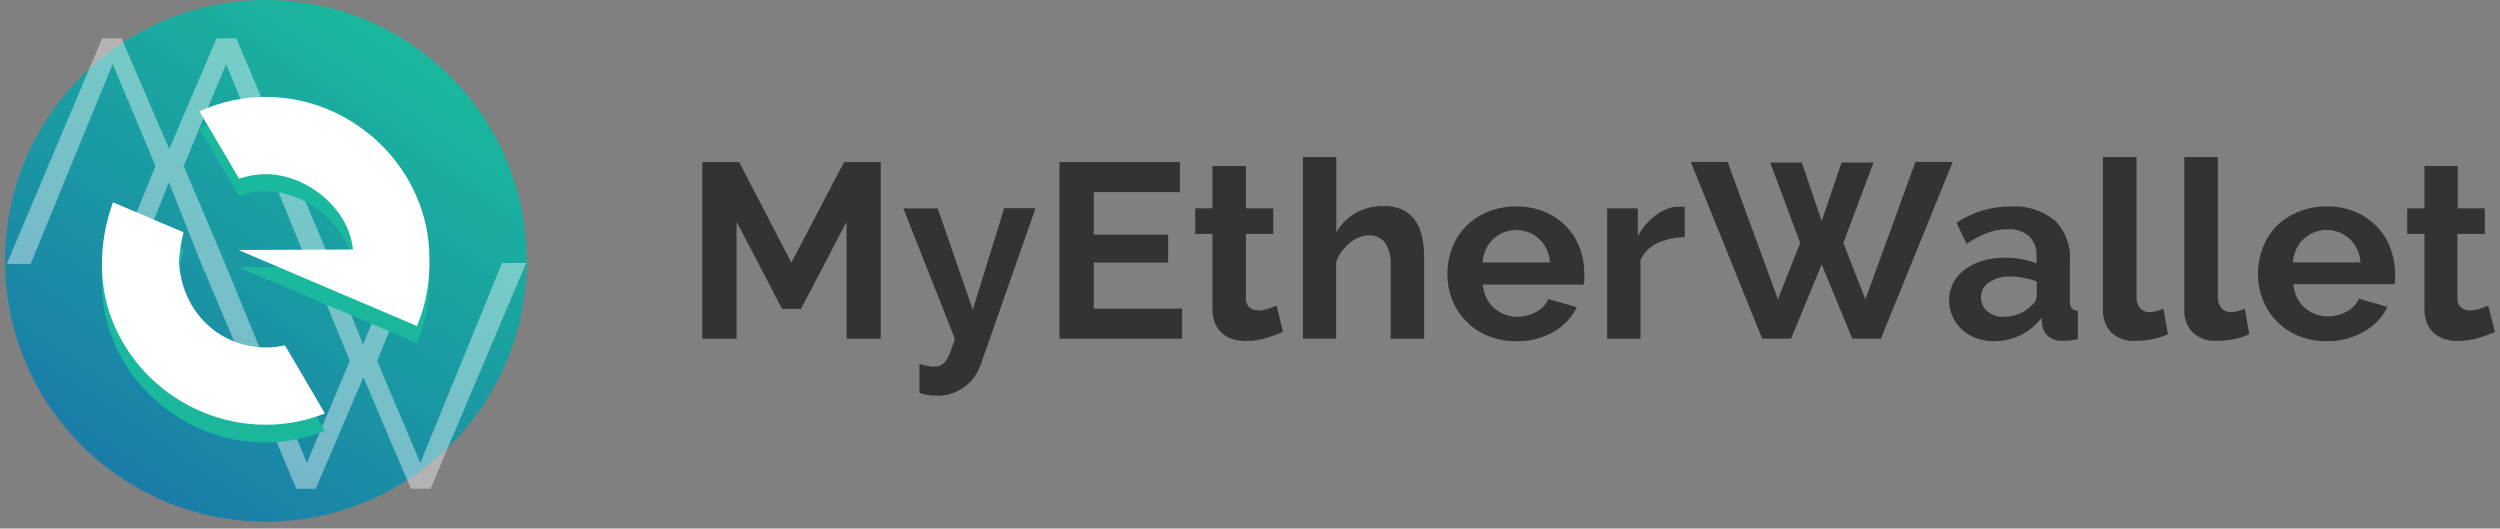 <svg width="298" height="63" viewBox="0 0 298 63" fill="none" xmlns="http://www.w3.org/2000/svg">
<rect x="0" y="0" width="298" height="63" fill="#808080" stroke="none"/>
<rect width="296.793" height="62.18" fill="black" fill-opacity="0" transform="translate(0.603)"/>
<path d="M31.693 62.18C48.864 62.18 62.783 48.261 62.783 31.09C62.783 13.919 48.864 0 31.693 0C14.523 0 0.603 13.919 0.603 31.09C0.603 48.261 14.523 62.18 31.693 62.18Z" fill="url(#paint0_linear)"/>
<rect width="61.908" height="53.689" fill="black" fill-opacity="0" transform="translate(0.807 4.566)"/>
<path opacity="0.4" d="M59.84 31.352L50.105 55.185L44.955 43.021L49.648 31.547H47.112L43.284 41.087L39.495 31.547H36.998L41.691 43.021L36.58 55.185L26.806 31.352L21.9 19.791L26.952 7.627L36.687 31.459H39.563L28.167 4.566H25.816L20.171 17.76L14.487 4.566H12.175L0.807 31.459H3.654L13.428 7.627L18.538 19.791L13.846 31.275H16.343L20.132 21.724L23.96 31.352L35.327 58.255H37.639L43.323 44.954L48.968 58.255H51.319L62.715 31.352H59.84Z" fill="white"/>
<path d="M33.967 43.234C33.222 43.41 32.459 43.498 31.694 43.497C26.272 43.497 21.657 39.368 21.327 33.237C21.406 32.067 21.591 30.906 21.881 29.769L13.467 26.232C12.589 28.629 12.142 31.161 12.146 33.713C12.146 44.225 21.152 52.746 31.664 52.746C34.086 52.738 36.483 52.266 38.728 51.357L33.967 43.234Z" fill="url(#paint1_linear)"/>
<path d="M31.694 13.602C28.961 13.598 26.26 14.184 23.775 15.322L28.497 23.347C29.526 22.992 30.606 22.812 31.694 22.812C36.493 22.812 41.584 26.834 42.07 31.79L28.419 31.848L49.706 40.903C50.769 38.344 51.273 35.588 51.183 32.819C51.183 22.346 42.206 13.602 31.694 13.602Z" fill="url(#paint2_linear)"/>
<path d="M33.967 41.155C33.222 41.331 32.459 41.419 31.694 41.418C26.272 41.418 21.657 37.288 21.327 31.158C21.406 29.987 21.591 28.826 21.881 27.689L13.467 24.114C12.589 26.511 12.142 29.043 12.146 31.595C12.146 42.107 21.152 50.628 31.664 50.628C34.083 50.632 36.481 50.174 38.728 49.278L33.967 41.155ZM31.694 11.552C28.961 11.548 26.26 12.134 23.775 13.271L28.497 21.297C29.526 20.942 30.606 20.762 31.694 20.762C36.493 20.762 41.584 24.785 42.07 29.739L28.419 29.798L49.706 38.862C50.769 36.304 51.273 33.548 51.183 30.779C51.183 20.228 42.206 11.552 31.694 11.552Z" fill="white"/>
<path d="M100.908 40.378V26.436L95.477 36.822H93.232L87.801 26.436V40.378H83.711V19.315H88.102L94.33 31.304L100.616 19.315H104.978V40.378H100.908ZM109.652 43.4C109.97 43.495 110.295 43.57 110.623 43.623C110.887 43.669 111.153 43.695 111.42 43.701C111.664 43.704 111.906 43.654 112.129 43.555C112.368 43.438 112.573 43.261 112.722 43.04C112.938 42.722 113.117 42.379 113.256 42.02C113.431 41.586 113.619 41.042 113.82 40.388L107.679 24.843H111.77L115.957 36.919L119.698 24.814H123.438L116.909 43.448C116.547 44.515 115.869 45.447 114.966 46.12C113.991 46.836 112.804 47.206 111.595 47.169C111.269 47.168 110.945 47.142 110.623 47.092C110.277 47.037 109.935 46.952 109.603 46.839V43.4H109.652ZM140.907 36.783V40.368H126.285V19.315H140.645V22.9H130.375V27.971H139.246V31.294H130.375V36.783H140.907ZM152.925 39.572C152.292 39.846 151.643 40.083 150.982 40.281C150.195 40.522 149.376 40.643 148.553 40.641C148.028 40.645 147.505 40.576 146.999 40.437C146.532 40.306 146.098 40.078 145.726 39.766C145.348 39.443 145.049 39.038 144.851 38.581C144.617 38.021 144.505 37.419 144.521 36.813V27.884H142.471V24.833H144.521V19.791H148.514V24.833H151.779V27.884H148.514V35.481C148.49 35.697 148.516 35.915 148.59 36.119C148.665 36.323 148.785 36.507 148.942 36.657C149.242 36.888 149.613 37.008 149.991 36.997C150.404 36.998 150.815 36.929 151.205 36.793C151.601 36.657 151.924 36.537 152.177 36.434L152.925 39.572ZM169.743 40.378H165.769V31.634C165.843 30.681 165.604 29.729 165.089 28.924C164.86 28.632 164.563 28.4 164.225 28.248C163.886 28.096 163.516 28.027 163.146 28.049C162.759 28.054 162.376 28.134 162.019 28.282C161.612 28.448 161.232 28.674 160.892 28.953C160.527 29.251 160.201 29.594 159.92 29.973C159.626 30.364 159.406 30.805 159.269 31.275V40.349H155.315V18.722H159.289V27.709C159.833 26.729 160.641 25.921 161.621 25.377C162.614 24.83 163.732 24.549 164.866 24.561C165.715 24.526 166.56 24.703 167.324 25.076C167.933 25.396 168.446 25.872 168.81 26.456C169.174 27.052 169.424 27.711 169.549 28.399C169.687 29.142 169.755 29.897 169.753 30.653V40.368L169.743 40.378ZM180.722 40.67C179.563 40.685 178.413 40.467 177.341 40.028C176.382 39.638 175.513 39.057 174.787 38.321C174.06 37.584 173.491 36.707 173.114 35.744C172.726 34.77 172.528 33.731 172.531 32.683C172.524 31.615 172.715 30.554 173.095 29.555C173.466 28.594 174.028 27.718 174.746 26.98C175.481 26.24 176.356 25.655 177.321 25.261C178.408 24.813 179.575 24.591 180.751 24.61C181.917 24.589 183.075 24.811 184.151 25.261C185.111 25.668 185.98 26.262 186.706 27.009C187.409 27.743 187.955 28.613 188.309 29.565C188.673 30.53 188.857 31.554 188.854 32.586V33.325C188.847 33.524 188.821 33.723 188.776 33.917H176.748C176.795 34.484 176.946 35.038 177.195 35.55C177.654 36.452 178.439 37.147 179.391 37.493C179.866 37.669 180.37 37.758 180.877 37.755C181.663 37.756 182.436 37.555 183.121 37.172C183.765 36.849 184.274 36.309 184.559 35.647L187.969 36.618C187.362 37.838 186.409 38.852 185.23 39.533C183.862 40.323 182.301 40.717 180.722 40.67ZM184.754 31.294C184.707 30.234 184.255 29.232 183.491 28.496C182.742 27.804 181.76 27.42 180.741 27.42C179.722 27.42 178.74 27.804 177.991 28.496C177.627 28.843 177.331 29.255 177.117 29.71C176.885 30.205 176.75 30.739 176.719 31.284H184.792L184.754 31.294ZM200.833 28.273C199.717 28.273 198.614 28.511 197.598 28.972C196.695 29.369 195.967 30.081 195.548 30.974V40.378H191.574V24.833H195.227V28.175C195.491 27.658 195.817 27.175 196.199 26.737C196.561 26.322 196.969 25.947 197.413 25.62C197.819 25.319 198.263 25.074 198.734 24.892C199.146 24.73 199.584 24.644 200.027 24.639H200.512C200.616 24.629 200.72 24.629 200.823 24.639V28.273H200.833ZM211.005 19.373H214.775L217.145 26.349L219.516 19.373H223.325L219.73 28.953L222.353 35.685L228.318 19.305H232.768L224.199 40.368H220.799L217.145 31.527L213.492 40.368H210.053L201.542 19.305H205.934L211.928 35.685L214.581 28.953L211.005 19.373ZM237.645 40.67C236.926 40.676 236.212 40.551 235.537 40.3C234.911 40.069 234.336 39.716 233.847 39.261C233.375 38.822 232.995 38.294 232.729 37.706C232.46 37.094 232.324 36.432 232.331 35.763C232.324 35.057 232.491 34.36 232.817 33.733C233.145 33.109 233.61 32.567 234.177 32.149C234.813 31.676 235.526 31.317 236.285 31.09C237.153 30.835 238.053 30.711 238.957 30.721C239.638 30.719 240.317 30.777 240.988 30.896C241.594 30.998 242.187 31.168 242.756 31.401V30.526C242.784 30.092 242.72 29.657 242.57 29.249C242.419 28.84 242.185 28.468 241.881 28.156C241.156 27.556 240.226 27.26 239.287 27.33C238.457 27.331 237.635 27.483 236.858 27.777C235.999 28.11 235.183 28.547 234.43 29.079L233.215 26.553C235.128 25.271 237.383 24.594 239.686 24.61C241.556 24.49 243.405 25.068 244.874 26.232C245.513 26.842 246.01 27.584 246.331 28.406C246.651 29.229 246.787 30.112 246.73 30.993V35.851C246.701 36.165 246.78 36.48 246.953 36.745C247.047 36.843 247.16 36.92 247.285 36.972C247.411 37.024 247.546 37.049 247.682 37.046V40.427C247.107 40.553 246.521 40.621 245.933 40.631C245.312 40.672 244.696 40.493 244.194 40.126C243.788 39.789 243.518 39.316 243.436 38.794L243.349 37.891C242.686 38.777 241.819 39.49 240.822 39.97C239.83 40.441 238.744 40.681 237.645 40.67ZM238.772 37.755C239.437 37.761 240.097 37.639 240.716 37.395C241.259 37.194 241.743 36.86 242.124 36.424C242.314 36.301 242.473 36.135 242.586 35.939C242.699 35.743 242.764 35.523 242.775 35.297V33.548C242.273 33.363 241.756 33.22 241.231 33.121C240.703 33.014 240.166 32.959 239.627 32.955C238.733 32.916 237.849 33.161 237.101 33.655C236.803 33.844 236.558 34.105 236.388 34.414C236.218 34.723 236.129 35.07 236.13 35.423C236.122 35.743 236.188 36.061 236.321 36.352C236.454 36.643 236.651 36.9 236.897 37.104C237.42 37.546 238.088 37.781 238.772 37.765V37.755ZM250.703 18.722H254.677V35.394C254.647 35.874 254.796 36.348 255.095 36.725C255.245 36.887 255.429 37.014 255.634 37.096C255.839 37.178 256.06 37.214 256.28 37.201C256.546 37.198 256.811 37.158 257.067 37.085C257.347 37.007 257.62 36.906 257.883 36.783L258.417 39.834C257.824 40.111 257.197 40.31 256.552 40.427C255.912 40.557 255.262 40.625 254.609 40.631C254.083 40.67 253.555 40.604 253.054 40.437C252.554 40.27 252.092 40.006 251.694 39.659C251.338 39.282 251.064 38.835 250.888 38.347C250.713 37.859 250.64 37.34 250.674 36.822V18.722H250.703ZM260.399 18.722H264.373V35.394C264.343 35.874 264.492 36.348 264.791 36.725C264.941 36.887 265.125 37.014 265.33 37.096C265.535 37.178 265.756 37.214 265.976 37.201C266.243 37.198 266.507 37.158 266.763 37.085C267.043 37.007 267.316 36.906 267.579 36.783L268.114 39.834C267.52 40.111 266.893 40.31 266.248 40.427C265.609 40.557 264.958 40.625 264.305 40.631C263.779 40.67 263.251 40.604 262.75 40.437C262.25 40.27 261.788 40.006 261.39 39.659C261.034 39.282 260.76 38.835 260.584 38.347C260.409 37.859 260.336 37.34 260.37 36.822V18.722H260.399ZM277.344 40.67C276.185 40.685 275.035 40.467 273.962 40.028C273.004 39.638 272.135 39.057 271.409 38.321C270.682 37.584 270.113 36.707 269.736 35.744C269.348 34.77 269.15 33.731 269.153 32.683C269.146 31.615 269.337 30.554 269.717 29.555C270.081 28.592 270.636 27.713 271.349 26.971C272.09 26.232 272.972 25.65 273.943 25.261C275.03 24.813 276.197 24.591 277.373 24.61C278.539 24.589 279.697 24.811 280.773 25.261C281.733 25.668 282.602 26.262 283.328 27.009C284.031 27.743 284.577 28.613 284.931 29.565C285.3 30.517 285.494 31.527 285.505 32.547V33.286C285.498 33.485 285.472 33.684 285.427 33.878H273.37C273.417 34.445 273.568 34.999 273.817 35.511C274.276 36.413 275.061 37.108 276.013 37.454C276.488 37.63 276.992 37.719 277.499 37.716C278.285 37.717 279.057 37.517 279.743 37.133C280.387 36.81 280.896 36.27 281.181 35.608L284.591 36.579C283.984 37.799 283.031 38.813 281.852 39.494C280.488 40.298 278.926 40.705 277.344 40.67ZM281.376 31.294C281.324 30.226 280.861 29.22 280.083 28.486C279.335 27.795 278.353 27.41 277.334 27.41C276.315 27.41 275.333 27.795 274.584 28.486C274.22 28.834 273.924 29.245 273.71 29.701C273.478 30.195 273.343 30.729 273.312 31.275H281.385L281.376 31.294ZM297.397 39.572C296.763 39.846 296.114 40.083 295.453 40.281C294.666 40.522 293.848 40.643 293.025 40.641C292.499 40.645 291.976 40.576 291.47 40.437C291.003 40.306 290.569 40.078 290.197 39.766C289.819 39.443 289.52 39.038 289.323 38.581C289.089 38.021 288.976 37.419 288.993 36.813V27.884H286.943V24.833H288.993V19.791H292.966V24.833H296.192V27.884H292.927V35.481C292.903 35.697 292.929 35.915 293.004 36.119C293.078 36.323 293.198 36.507 293.355 36.657C293.655 36.888 294.026 37.008 294.404 36.997C294.818 36.998 295.228 36.929 295.619 36.793C296.014 36.657 296.338 36.537 296.59 36.434L297.397 39.572Z" fill="#333333"/>
<defs>
<linearGradient id="paint0_linear" x1="51.892" y1="1.36" x2="-4.672" y2="84.604" gradientUnits="userSpaceOnUse">
<stop stop-color="#1ABC9C"/>
<stop offset="1" stop-color="#1A5DAF"/>
</linearGradient>
<linearGradient id="paint1_linear" x1="988.237" y1="115.319" x2="750.724" y2="1705.54" gradientUnits="userSpaceOnUse">
<stop stop-color="#1ABC9C"/>
<stop offset="1" stop-color="#1A5DAF"/>
</linearGradient>
<linearGradient id="paint2_linear" x1="1293.78" y1="144.646" x2="1049.34" y2="1782.19" gradientUnits="userSpaceOnUse">
<stop stop-color="#1ABC9C"/>
<stop offset="1" stop-color="#1A5DAF"/>
</linearGradient>
</defs>
</svg>
